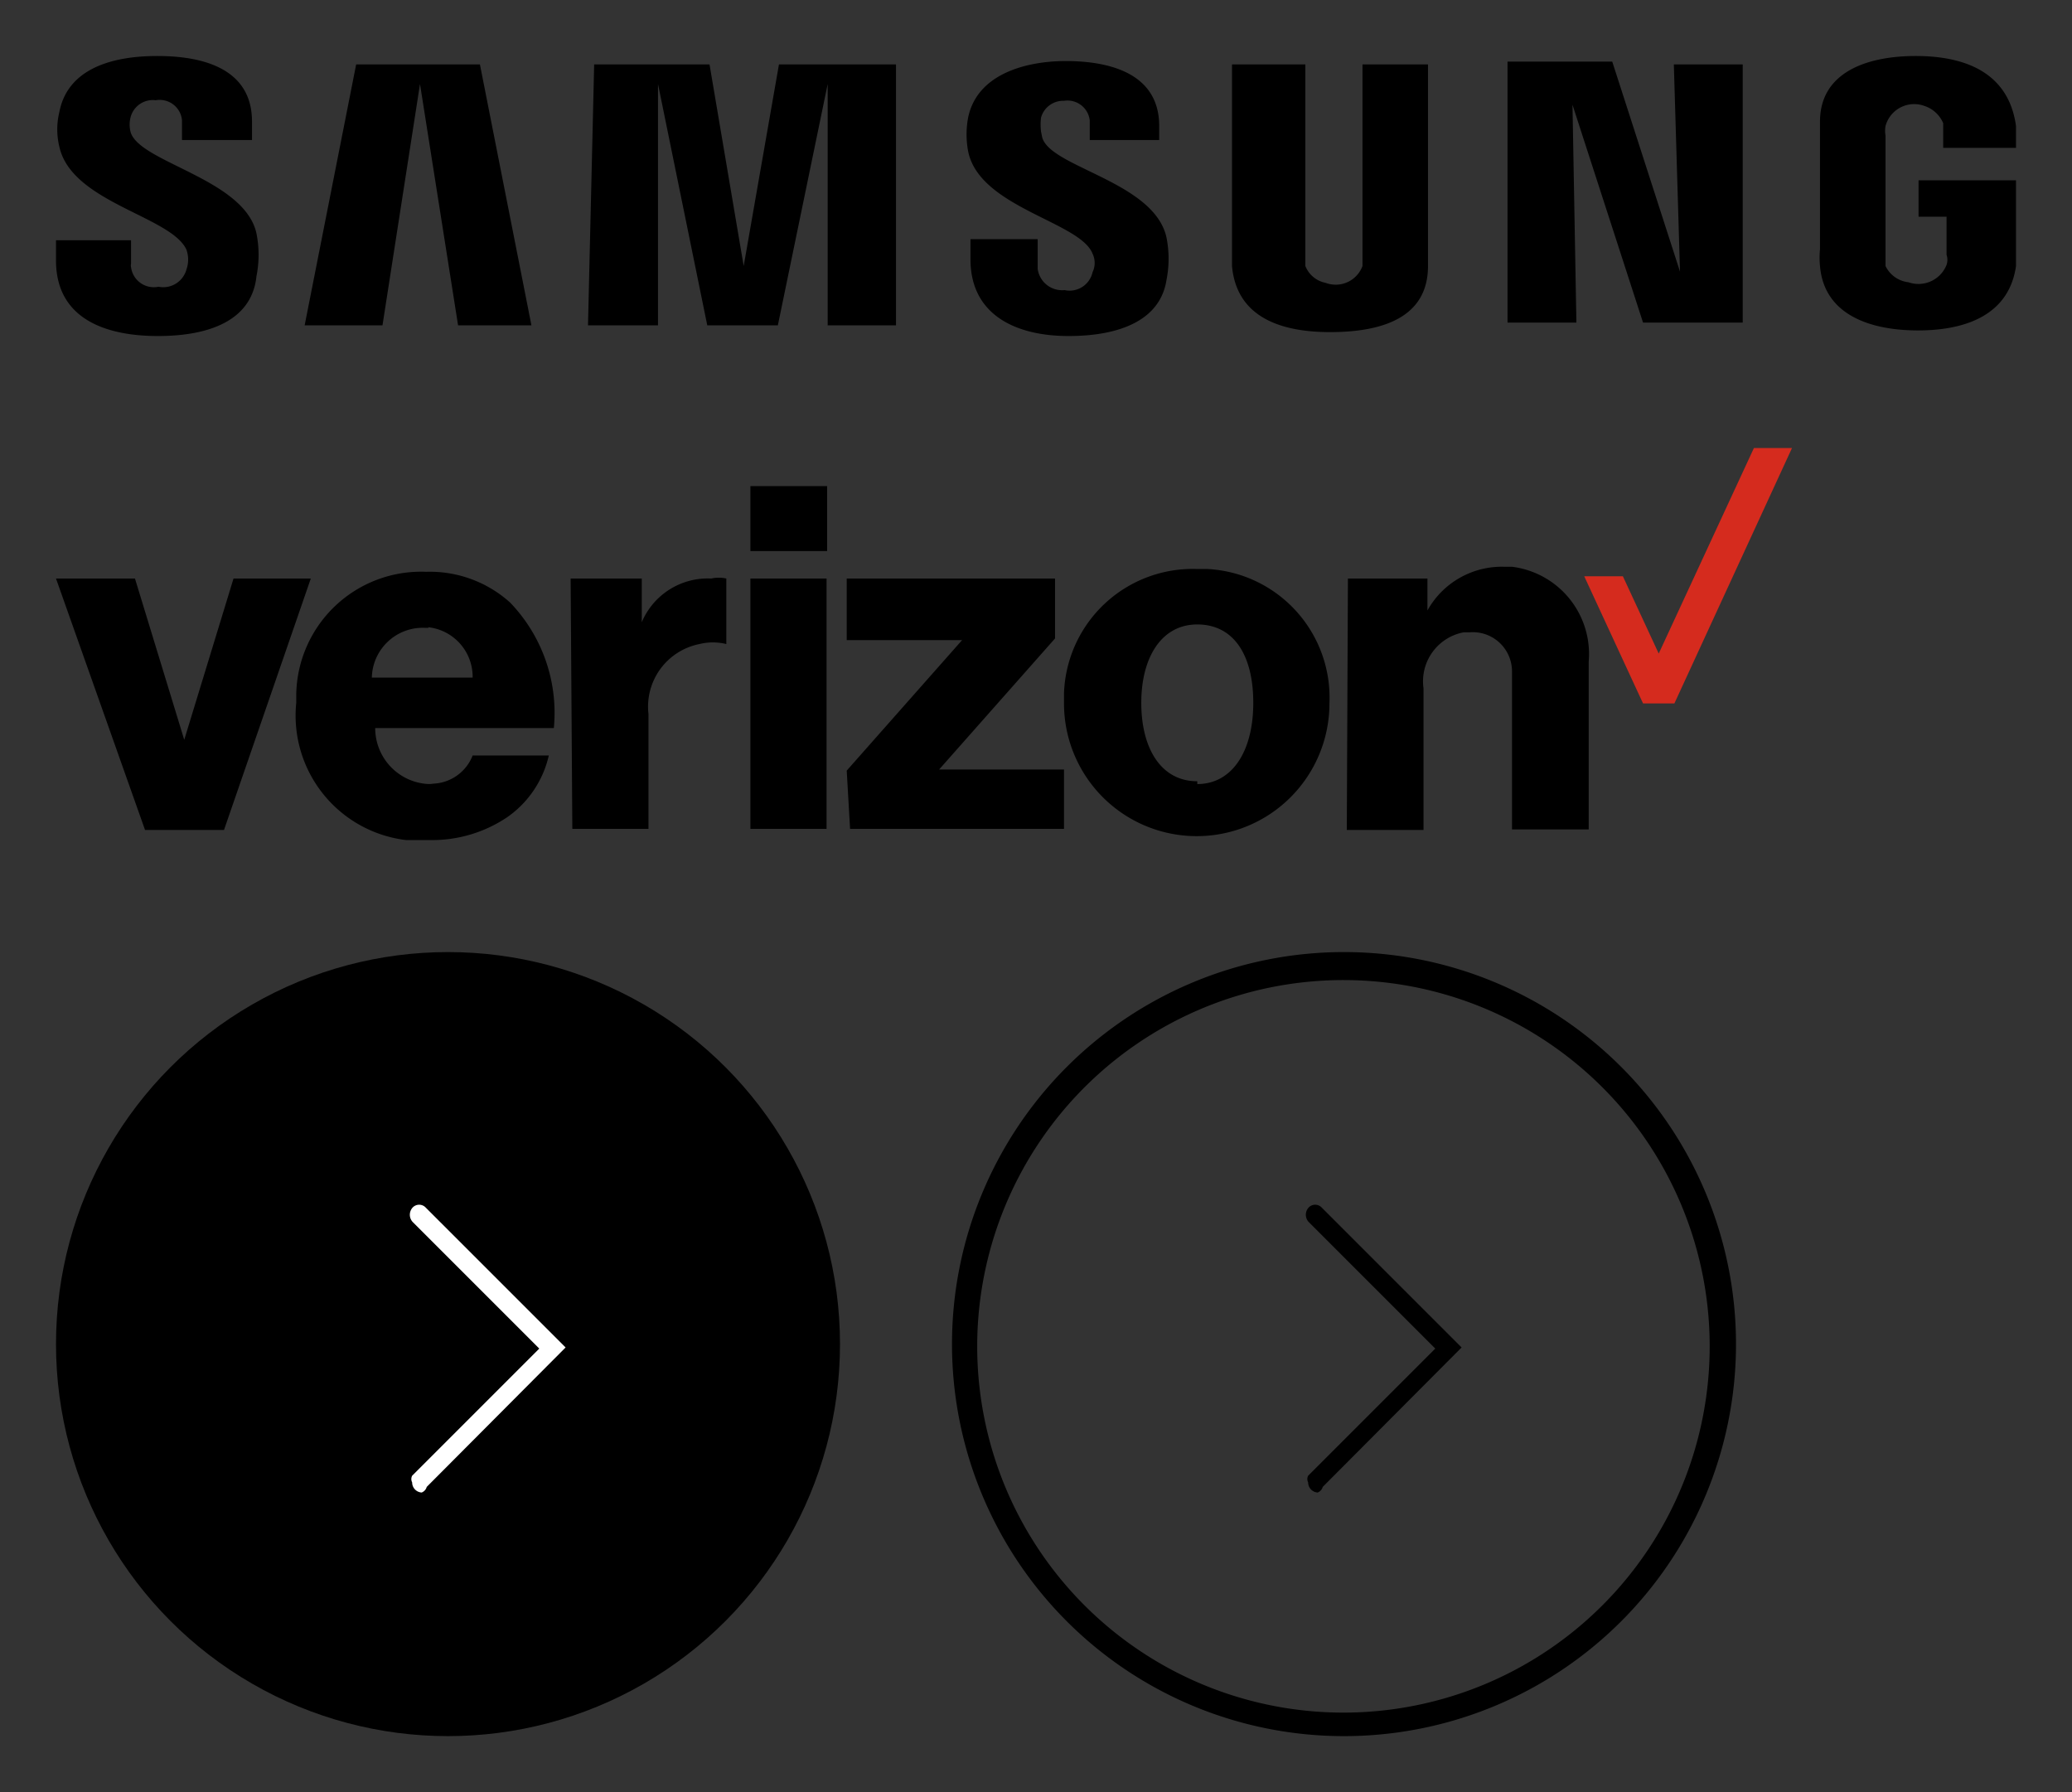 <svg width="37" height="32" xmlns="http://www.w3.org/2000/svg" xmlns:xlink="http://www.w3.org/1999/xlink"><rect width="100%" height="100%" fill="#333333" stroke="none"/><svg viewBox="-1 -1 16 16" width="16" height="16" y="16" xmlns="http://www.w3.org/2000/svg"><g data-name="Layer 2"><g data-name="Layer 1"><g data-name="Layer 1-2"><g data-name="Layer 1-2-2"><g data-name="Layer 1-2-2-2"><g data-name="Layer 1-2-2-2-2"><circle cx="7" cy="7" r="7"/><path d="M6.53 9.65a.18.18 0 01-.17-.18.13.13 0 010-.12l2.27-2.27-2.26-2.26a.19.19 0 010-.26.16.16 0 01.23 0l2.5 2.5-2.48 2.49a.15.15 0 01-.09.1z" fill="#fff"/></g></g></g></g></g></g></svg><svg viewBox="-1 -1 16 16" width="16" height="16" x="16" y="16" xmlns="http://www.w3.org/2000/svg"><g data-name="Layer 2"><g data-name="Layer 1"><g data-name="Layer 1-2"><g data-name="Layer 1-2-2"><g data-name="Layer 1-2-2-2"><g data-name="Layer 1-2-2-2-2"><path d="M7 14a7 7 0 117-7 7 7 0 01-7 7zM7 .5A6.54 6.54 0 1013.53 7 6.54 6.54 0 007 .5z"/><path d="M6.53 9.65a.18.18 0 01-.17-.18.13.13 0 010-.12l2.27-2.27-2.26-2.26a.19.19 0 010-.26.16.16 0 01.23 0l2.5 2.5-2.48 2.49a.15.15 0 01-.09.1z"/></g></g></g></g></g></g></svg><svg viewBox="-1 -1 37 7" width="37" height="7" xmlns="http://www.w3.org/2000/svg"><g data-name="Layer 2"><g data-name="Layer 1"><g data-name="Layer 1-2"><g data-name="Layer 1-2-2"><path d="M1.33 1.35a.53.53 0 010-.25.41.41 0 01.45-.31.4.4 0 01.47.36v.35H3.5v-.33C3.5.16 2.5 0 1.81 0 .92 0 .2.27.06 1a1.3 1.3 0 000 .62c.22 1 2 1.24 2.27 1.84a.53.53 0 010 .35.43.43 0 01-.5.31.41.41 0 01-.49-.35.13.13 0 010-.06v-.42H0v.36C0 4.69.88 5 1.82 5s1.68-.29 1.76-1.07a1.94 1.94 0 000-.76c-.21-.98-2.11-1.27-2.25-1.82zm16.26 0a1 1 0 010-.25.41.41 0 01.41-.3.4.4 0 01.46.35v.35h1.24v-.25c0-1-1-1.16-1.67-1.16s-1.57.21-1.74 1a1.62 1.62 0 000 .62c.21 1 2 1.25 2.22 1.82a.38.38 0 010 .33.42.42 0 01-.5.32.44.44 0 01-.48-.38v-.53h-1.2v.36c0 1 .82 1.37 1.75 1.37s1.64-.29 1.75-1a1.94 1.94 0 000-.76c-.22-1-2.08-1.25-2.22-1.79zM29 3.85L27.79.1h-1.87v4.66h1.23L27.08.87l1.26 3.89h1.78V.15h-1.23zM5.36.15l-.92 4.66h1.39L6.5.5l.68 4.31h1.31L7.57.15zm7.55 0l-.63 3.6-.61-3.6H9.61L9.5 4.81h1.25V.5l.88 4.31h1.26L13.78.5v4.31H15V.15zm11.67 0h-1.25v3.6a.51.51 0 01-.66.3.49.49 0 01-.36-.3V.15H21v3.6c.08.89.83 1.18 1.75 1.18s1.75-.25 1.75-1.18V.15zm8.68 2.07v.65h.5v.68a.28.28 0 010 .18.54.54 0 01-.68.31.52.52 0 01-.41-.29V1.42a.48.48 0 010-.17.53.53 0 01.69-.36.55.55 0 01.34.31v.44H35v-.39C34.87.3 34.1 0 33.21 0S31.5.3 31.5 1.17v2.28a1.5 1.5 0 000 .3c.07.85.86 1.15 1.75 1.15s1.63-.3 1.75-1.15V2.22z" fill-rule="evenodd" data-name="Layer 1-2-2-2"/></g></g></g></g></svg><svg viewBox="-1 -1 33 9" width="33" height="9" y="7" xmlns="http://www.w3.org/2000/svg"><g data-name="Layer 2"><g data-name="Layer 1"><g data-name="Layer 1-2"><g data-name="Layer 1-2-2"><g data-name="Layer 1-2-2-2"><path fill="#d52b1e" d="M30.32 0l-1.7 3.67-.64-1.38h-.69l1.05 2.27h.56L31 0h-.68z"/><path d="M23.05 6.82h1.37V4.29a.89.89 0 01.72-1h.11A.7.7 0 0126 4v2.81h1.37v-3A1.57 1.57 0 0026 2.12h-.14a1.52 1.52 0 00-1.37.78v-.57h-1.42zm-2.67-4.66A2.3 2.3 0 0018 4.38v.18a2.37 2.37 0 104.74 0 2.3 2.3 0 00-2.18-2.4h-.2zm0 3.79c-.65 0-1-.59-1-1.4s.36-1.4 1-1.4 1 .53 1 1.4S21 6 20.38 6zm-6.2.85H18V5.74h-2.23l2.07-2.34V2.33h-3.72v1.1h2.06l-2.06 2.33zm-1.78 0h1.36V2.33H12.4zm-3.18 0h1.36V4.75a1.14 1.14 0 01.91-1.25 1 1 0 01.48 0V2.33a.62.62 0 00-.27 0 1.28 1.28 0 00-1.24.78v-.78H9.19zM6.74 6A1 1 0 015.7 5h3.19a2.84 2.84 0 00-.78-2.24 2.14 2.14 0 00-1.5-.55A2.23 2.23 0 004.29 4.4v.15A2.24 2.24 0 006.25 7h.43a2.4 2.4 0 001.38-.41 1.84 1.84 0 00.74-1.1H7.44a.79.79 0 01-.81.5zm-.09-2.8a.89.89 0 01.79.9h-1.8a.91.91 0 01.94-.89h.07zM1.59 6.82H3l1.55-4.49H3.17l-.88 2.88-.88-2.88H0zM12.4.68h1.37v1.16H12.4z"/></g></g></g></g></g></svg></svg>